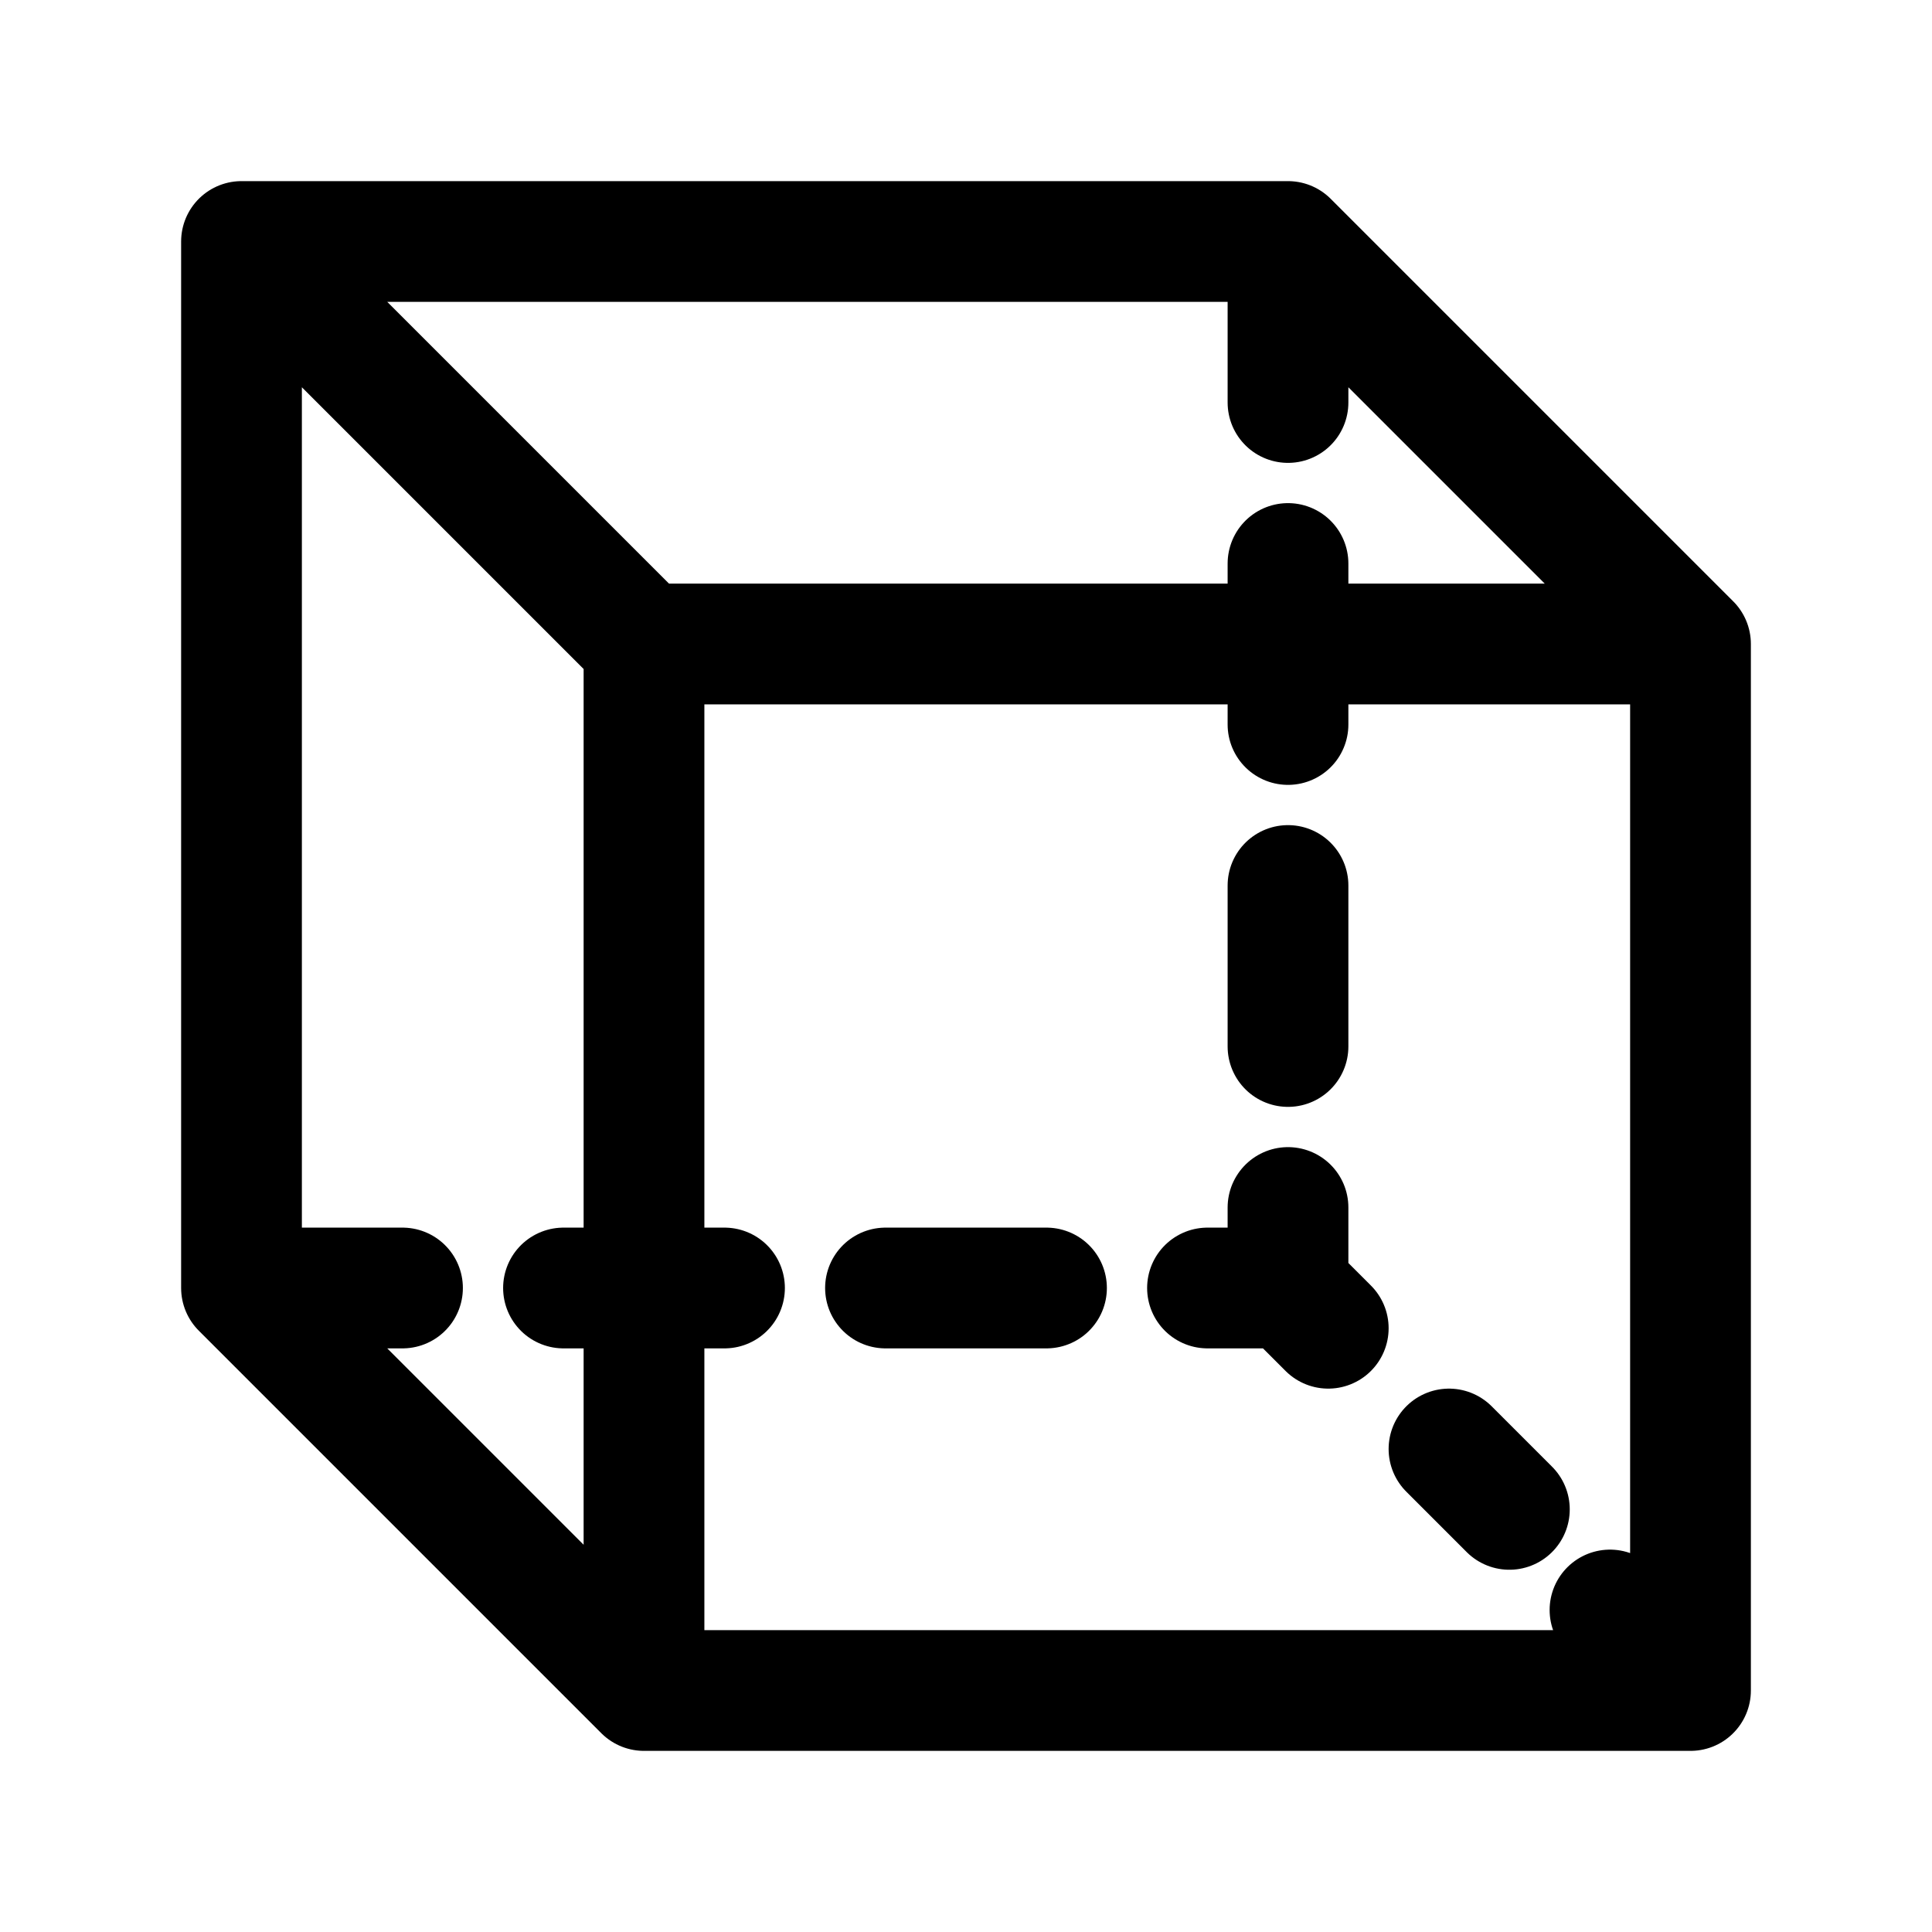 <svg id="cube" xmlns="http://www.w3.org/2000/svg" fill="none" viewBox="0 0 24 24">
    <path stroke="currentColor" stroke-linecap="round" stroke-linejoin="round" stroke-width="1.5"
          d="M8 8h13M8 8v13M8 8 3 3m18 5v13m0-13-5-5m5 18H8m13 0-1-1M8 21l-5-5M3 3h13M3 3v13M16 3v2m0 11h-1m1 0 .5.5M16 16v-1M3 16h2m2 0h2m2 0h2m5 2 .75.75M16 7v2m0 2v2"/>
</svg>